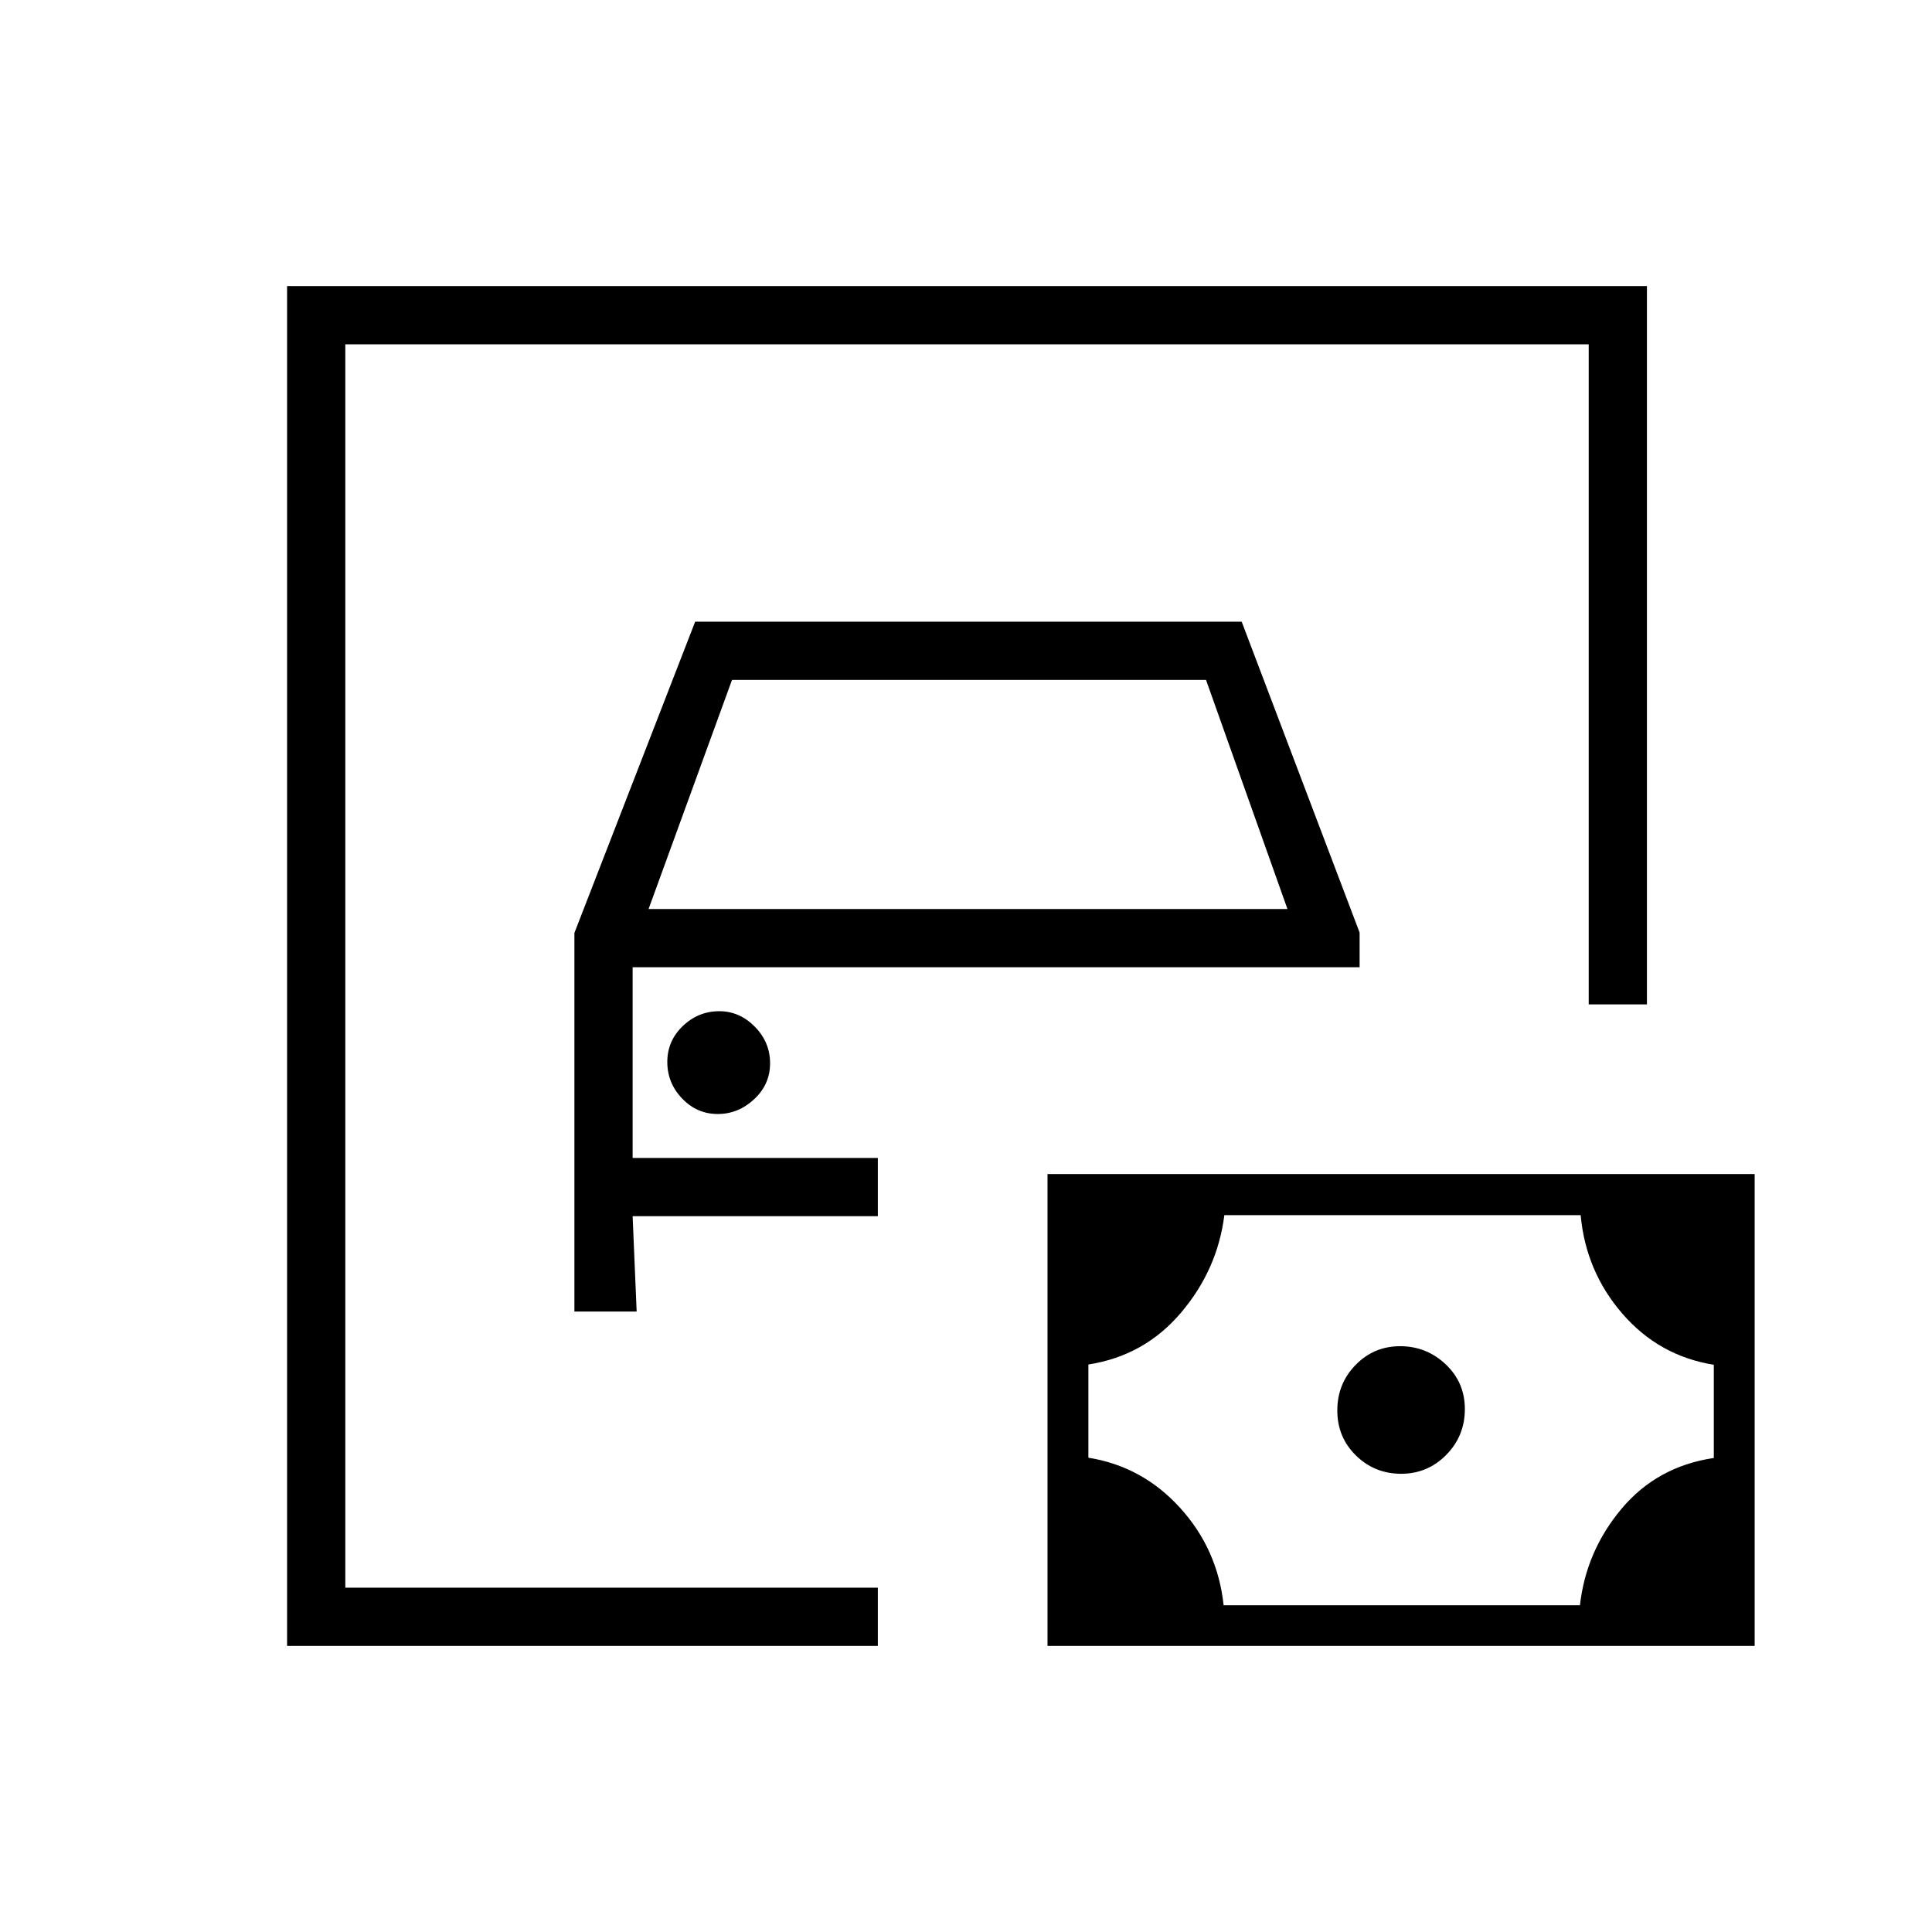 <svg xmlns="http://www.w3.org/2000/svg" height="20" viewBox="0 -960 960 960" width="20"><path d="M171.58-171.08v-617.84 617.84Zm-28.93 28.93v-675.7h675.7v356.93h-28.93v-328H171.58v617.84h264.61v28.93H142.65Zm142.77-166.16h30.93l-2-47.38h121.84v-28.93H314.35v-94.76h361.23v-17.24l-58.59-154.46H345.42l-60 154.64v188.13Zm36.85-200 41.46-113.84h235.54l40.46 113.84H322.27Zm34.34 101.85q10.27 0 18.16-7.38 7.88-7.37 7.88-17.84 0-10.47-7.59-18.17-7.6-7.69-17.63-7.69-10.47 0-18.16 7.38-7.69 7.37-7.69 17.84 0 10.47 7.37 18.17 7.38 7.69 17.66 7.69Zm251.4 244.11h177.06q3.01-26.88 20.65-47.94 17.65-21.05 45.86-25.25v-46.31q-27.25-4.4-45.42-25.38-18.17-20.97-20.74-48.96H608.37q-3.41 27.11-21.57 48.5-18.17 21.39-45.99 25.7v46.31q26.86 4.32 45.55 24.9 18.69 20.57 21.65 48.43Zm88.26-65.34q13.08 0 22.35-9.38 9.26-9.38 9.26-22.78 0-13.23-9.53-22.23-9.54-9-22.62-9-13.08 0-22.15 9.32-9.08 9.31-9.08 22.61 0 13.3 9.27 22.38 9.26 9.08 22.5 9.08ZM520.5-142.15v-234.47h351.38v234.47H520.5Z"/></svg>